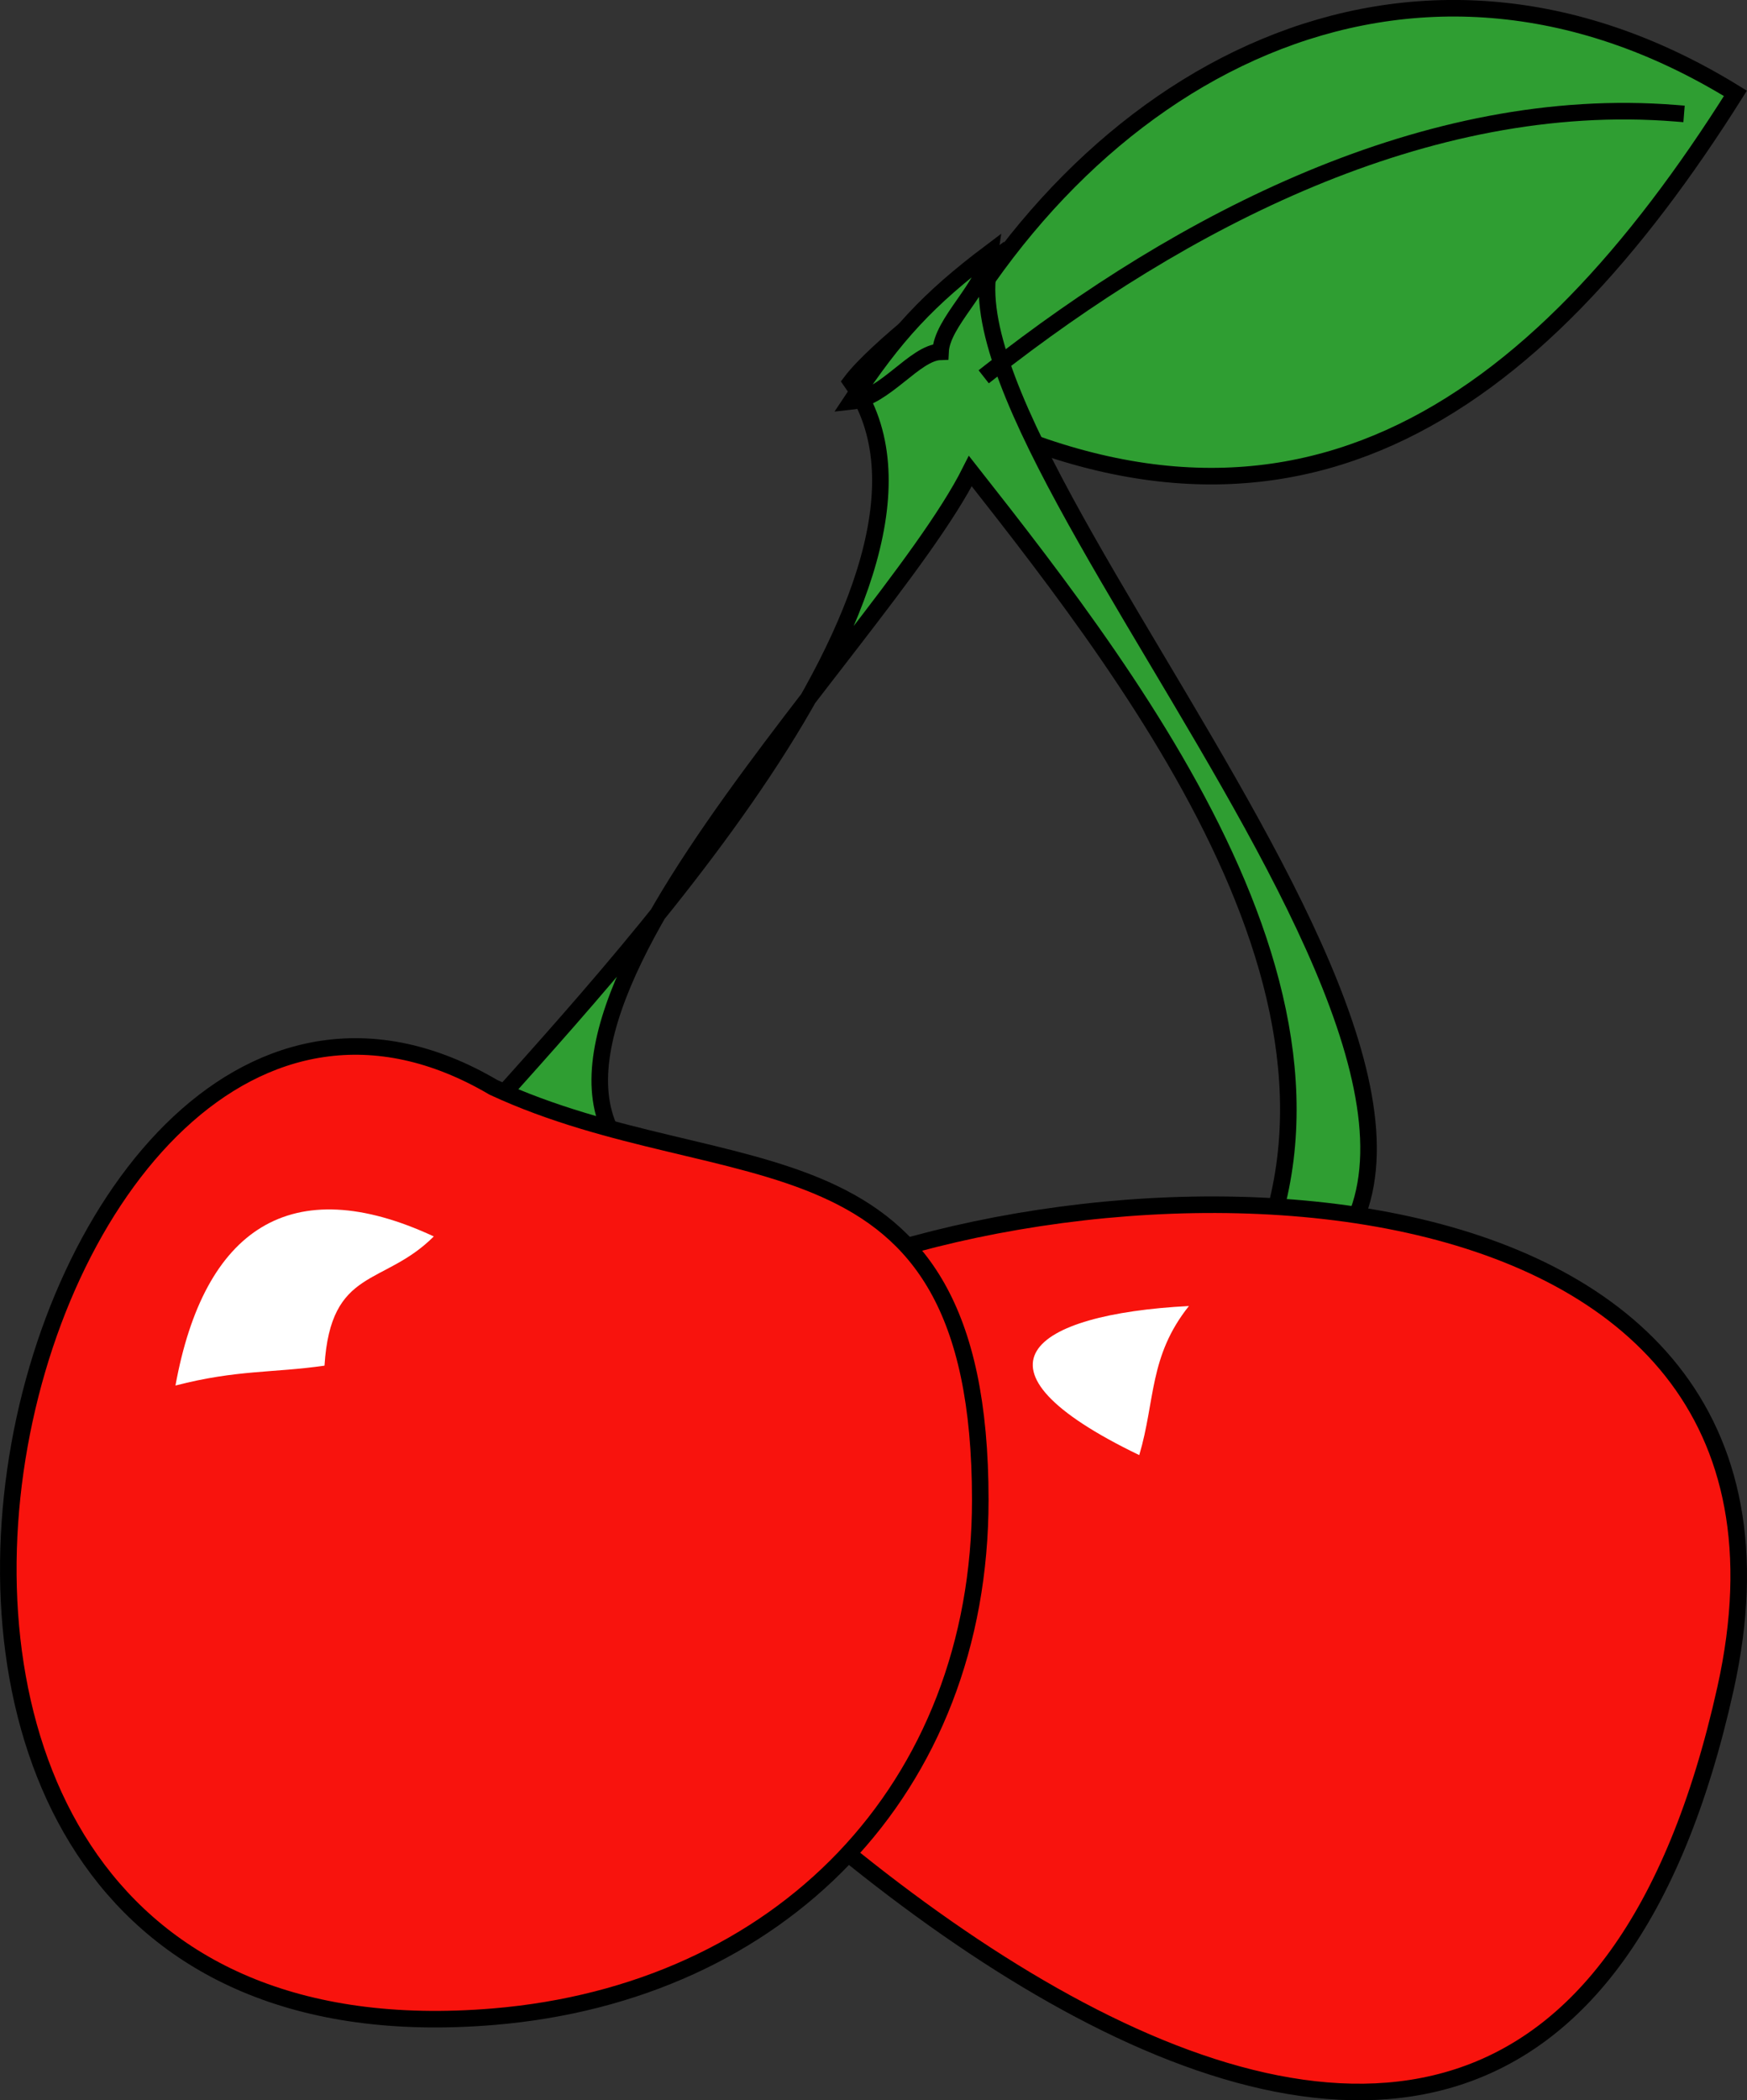 <svg xmlns="http://www.w3.org/2000/svg" xmlns:xlink="http://www.w3.org/1999/xlink" version="1.1" id="Layer_1" x="0px" y="0px" enable-background="new 0 0 822.05 841.89" xml:space="preserve" viewBox="345.38 341.47 131.87 158.48">
<rect x="345.38" y="341.47" width="131.87" height="158.48" fill="#333333" stroke="none"/>
<path fill-rule="evenodd" clip-rule="evenodd" fill="#2F9E32" stroke="#000000" stroke-width="1.25" stroke-linecap="square" stroke-miterlimit="10" d="  M414.875,371.015c11.944-24.176,36.864-37.711,61.5-22.5C461.229,372.566,442.487,386.188,414.875,371.015z"/>
<path fill-rule="evenodd" clip-rule="evenodd" fill="#2F9E32" stroke="#000000" stroke-width="1.25" stroke-linecap="square" stroke-miterlimit="10" d="  M381.125,426.515c9.82-11.143,38.891-41.474,28.5-56.25c1.883-2.476,7.888-7.053,10.5-9c-4.315,16.29,51.009,70.23,18,79.5  c13.53-21.249-6.512-47.246-19.5-63.75c-6.831,13.62-41.117,45.502-22.5,54C390.83,430.133,367.023,427.3,381.125,426.515z"/>
<path fill-rule="evenodd" clip-rule="evenodd" fill="#F8130D" stroke="#000000" stroke-width="1.25" stroke-linecap="square" stroke-miterlimit="10" d="  M402.125,440.015c25.028-13.07,82.782-12.894,73.5,28.875c-15.632,70.343-85.711,0.469-102-27.375  C383.175,444.77,393.365,444.824,402.125,440.015z"/>
<path fill-rule="evenodd" clip-rule="evenodd" fill="#F8130D" stroke="#000000" stroke-width="1.25" stroke-linecap="square" stroke-miterlimit="10" d="  M382.625,423.515c-36.263-21.326-59.969,75.122,0,70.125c21.601-1.8,36.75-17.135,36.75-39  C419.375,425.446,400.376,431.741,382.625,423.515z"/>
<path fill-rule="evenodd" clip-rule="evenodd" fill="#FFFFFF" d="M378.125,434.765c-10.784-5.014-17.345-0.592-19.5,11.25  c4.647-1.203,7.346-0.938,11.25-1.5C370.343,437.055,374.322,438.566,378.125,434.765z"/>
<path fill-rule="evenodd" clip-rule="evenodd" fill="#FFFFFF" d="M431.375,451.265c-13.677-6.594-8.2-10.63,3.75-11.25  C432.097,443.812,432.6,447.14,431.375,451.265z"/>
<path fill-rule="evenodd" clip-rule="evenodd" fill="#2F9E32" stroke="#000000" stroke-width="1.25" stroke-linecap="square" stroke-miterlimit="10" d="  M416.375,368.015c-1.949,0.057-4.179,3.477-6.75,3.75c3.313-5.009,5.787-7.703,10.5-11.25  C419.745,363.187,416.482,365.74,416.375,368.015z"/>
<path fill="none" stroke="#000000" stroke-width="1.25" stroke-linecap="square" stroke-miterlimit="10" d="M471.875,350.015  c-18.851-1.514-37.339,8.188-51.75,19.5"/>
</svg>